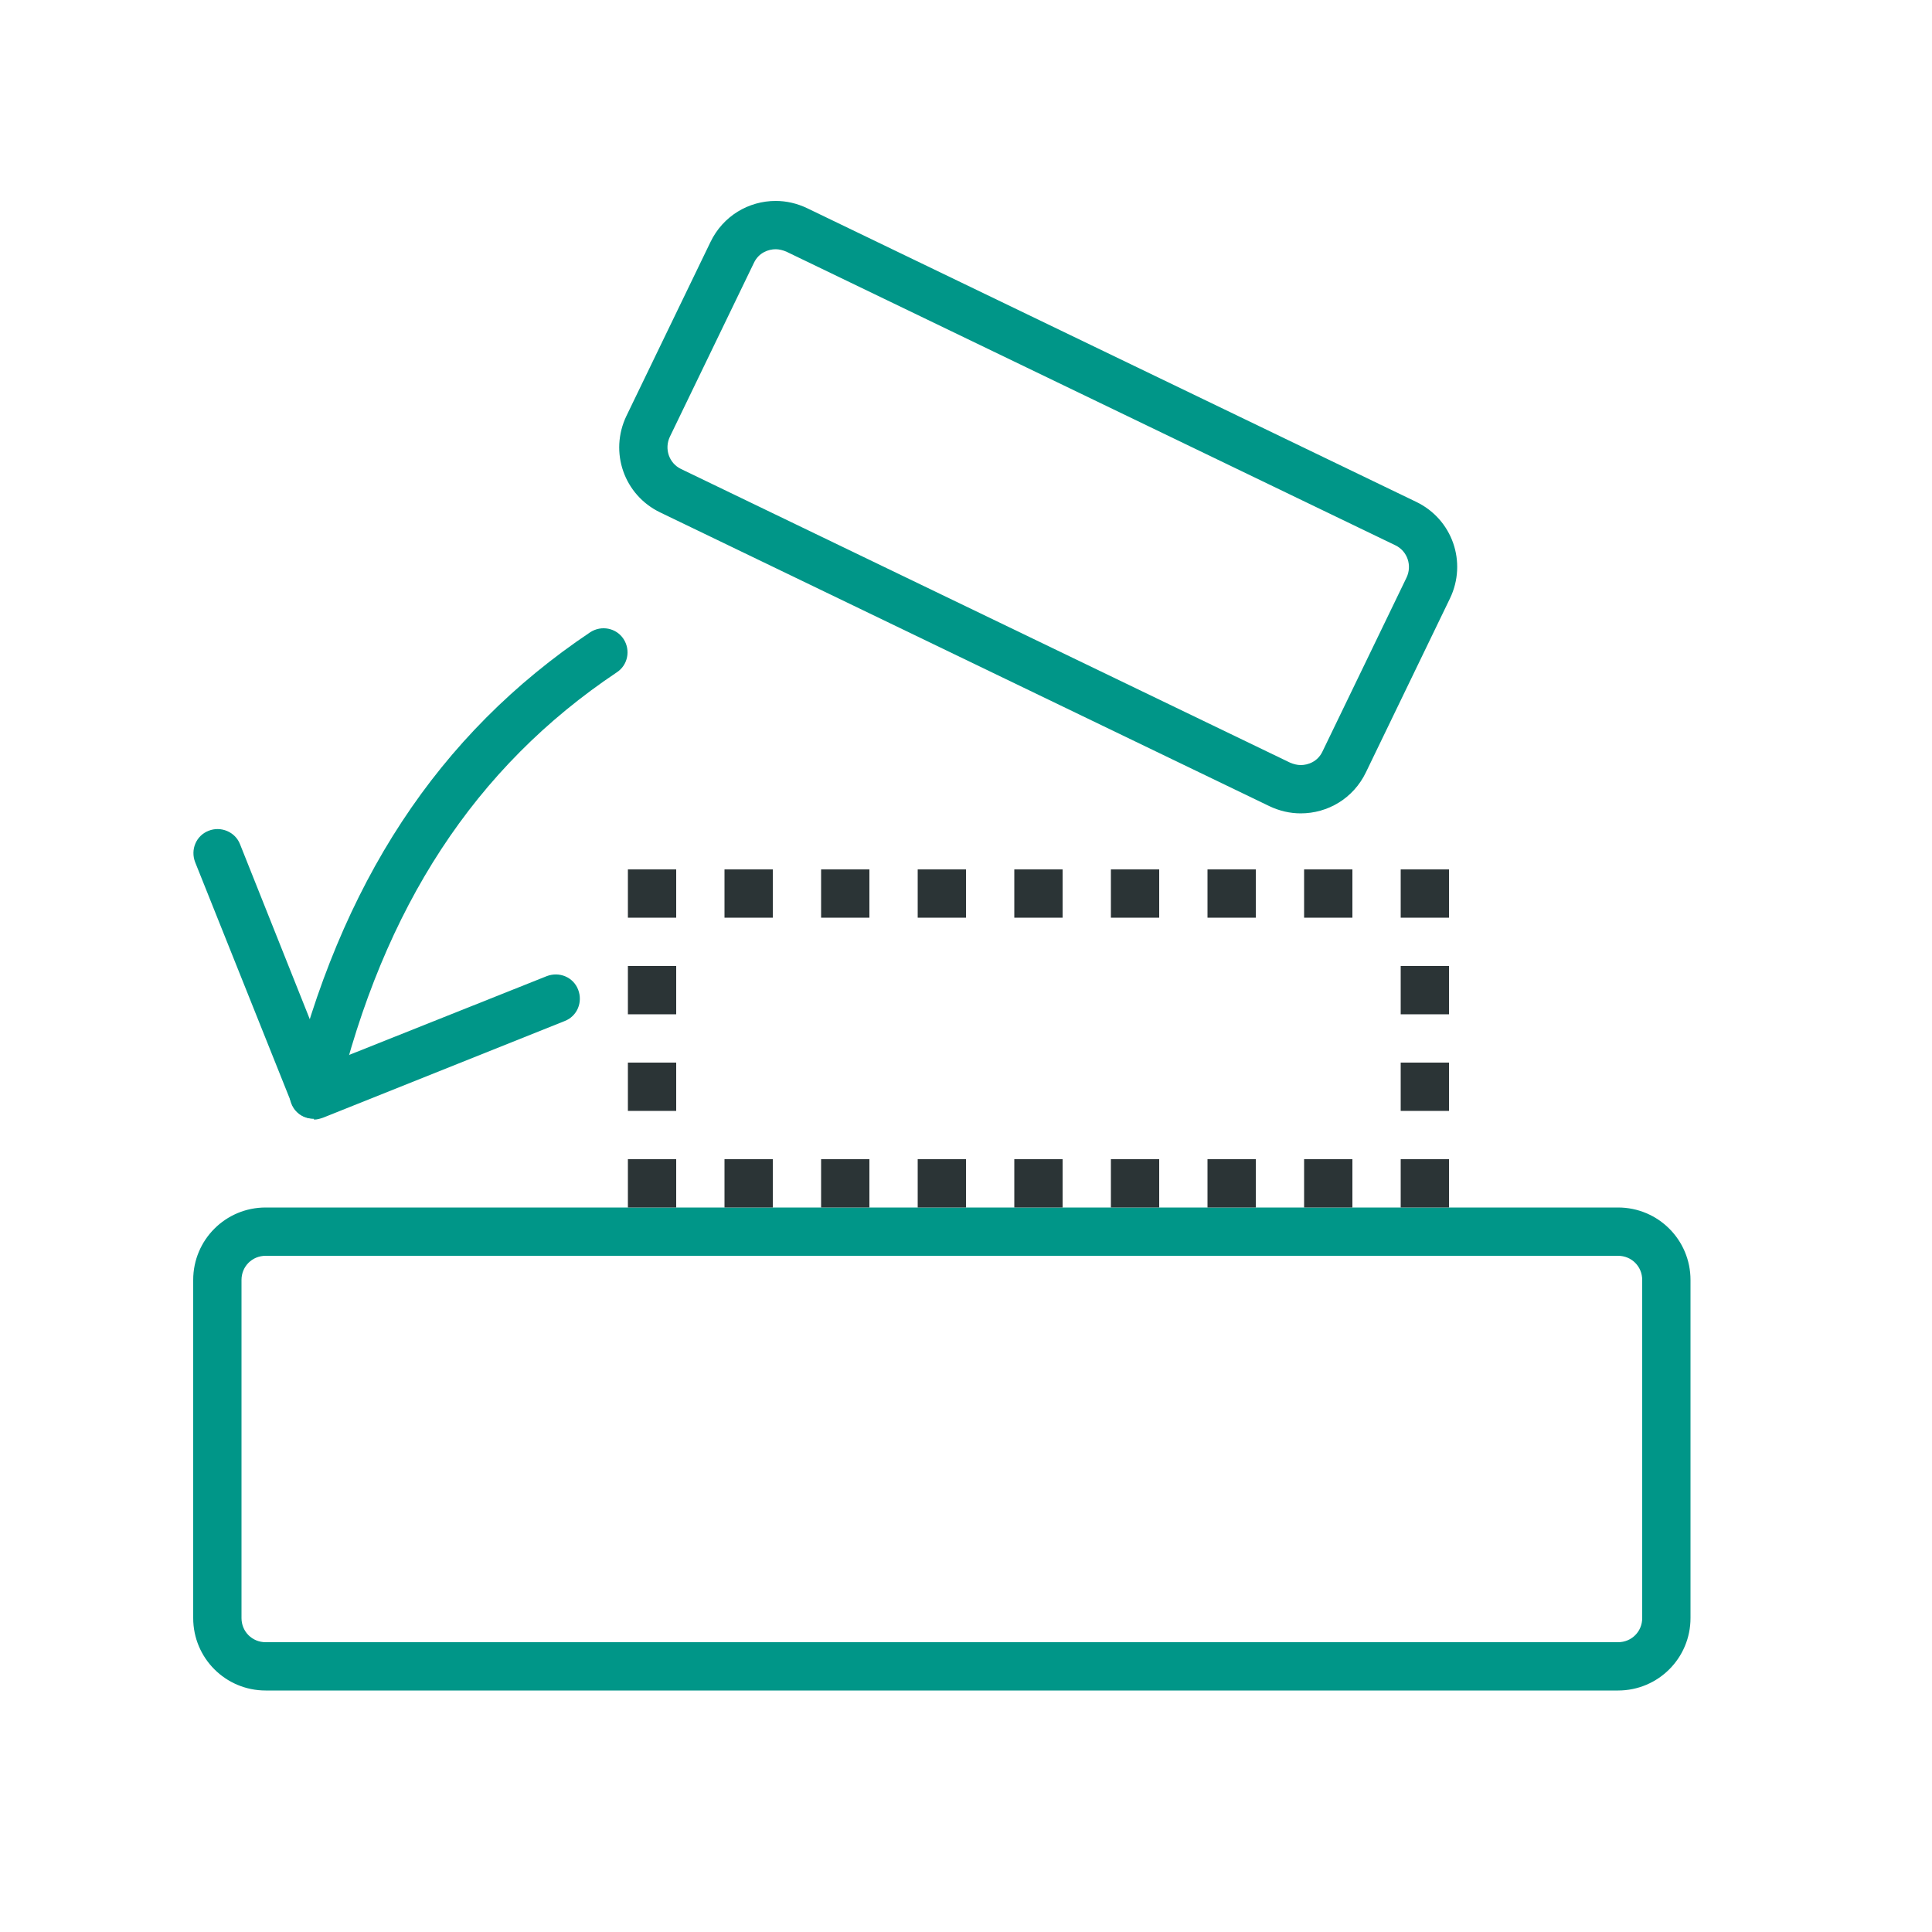 <svg xmlns="http://www.w3.org/2000/svg" id="a" width="40" height="40" viewBox="0 0 40 40"><path d="M33.5,35H5.5c-.83,0-1.5-.67-1.5-1.5v-7c0-.83.67-1.5,1.5-1.5h28c.83,0,1.5.67,1.5,1.5v7c0,.83-.67,1.5-1.5,1.5ZM5.5,26c-.28,0-.5.22-.5.5v7c0,.28.22.5.5.5h28c.28,0,.5-.22.5-.5v-7c0-.28-.22-.5-.5-.5H5.5Z" style="fill:#009688"/><rect width="1" height="1" x="13" y="18" style="fill:#2b3436"/><rect width="1" height="1" x="15" y="18" style="fill:#2b3436"/><rect width="1" height="1" x="17" y="18" style="fill:#2b3436"/><rect width="1" height="1" x="19" y="18" style="fill:#2b3436"/><rect width="1" height="1" x="21" y="18" style="fill:#2b3436"/><rect width="1" height="1" x="23" y="18" style="fill:#2b3436"/><rect width="1" height="1" x="25" y="18" style="fill:#2b3436"/><rect width="1" height="1" x="27" y="18" style="fill:#2b3436"/><rect width="1" height="1" x="29" y="18" style="fill:#2b3436"/><rect width="1" height="1" x="15" y="24" style="fill:#2b3436"/><rect width="1" height="1" x="17" y="24" style="fill:#2b3436"/><rect width="1" height="1" x="19" y="24" style="fill:#2b3436"/><rect width="1" height="1" x="21" y="24" style="fill:#2b3436"/><rect width="1" height="1" x="23" y="24" style="fill:#2b3436"/><rect width="1" height="1" x="25" y="24" style="fill:#2b3436"/><rect width="1" height="1" x="27" y="24" style="fill:#2b3436"/><rect width="1" height="1" x="29" y="24" style="fill:#2b3436"/><rect width="1" height="1" x="13" y="20" style="fill:#2b3436"/><rect width="1" height="1" x="29" y="20" style="fill:#2b3436"/><rect width="1" height="1" x="13" y="22" style="fill:#2b3436"/><rect width="1" height="1" x="29" y="22" style="fill:#2b3436"/><rect width="1" height="1" x="13" y="24" style="fill:#2b3436"/><path d="M6.5,23.16c-.2,0-.39-.12-.46-.31l-2-5c-.1-.26.02-.55.28-.65.25-.1.55.02.65.28l1.81,4.54,4.54-1.81c.26-.1.55.02.65.28s-.02.55-.28.65l-5,2c-.06.02-.12.04-.19.04Z" style="fill:#009688"/><path d="M6.5,23.16s-.08,0-.12-.01c-.27-.06-.43-.33-.37-.6,1.03-4.26,3.06-7.35,6.21-9.46.23-.15.54-.09.69.14.15.23.09.54-.14.69-2.93,1.96-4.83,4.85-5.79,8.86-.06.23-.26.38-.49.38Z" style="fill:#009688"/><path d="M16.06,5.16c.07,0,.15.02.22.05l12.61,6.08c.25.12.35.42.23.67l-1.74,3.6c-.1.21-.3.28-.45.28-.07,0-.15-.02-.22-.05l-12.61-6.08c-.25-.12-.35-.42-.23-.67l1.74-3.6c.1-.21.3-.28.45-.28M16.06,4.16c-.56,0-1.09.31-1.35.85l-1.74,3.6c-.36.75-.05,1.64.7,2l12.61,6.08c.21.1.43.15.65.15.56,0,1.09-.31,1.35-.85l1.74-3.6c.36-.75.05-1.64-.7-2l-12.61-6.08c-.21-.1-.43-.15-.65-.15h0Z" style="fill:#009688"/></svg>